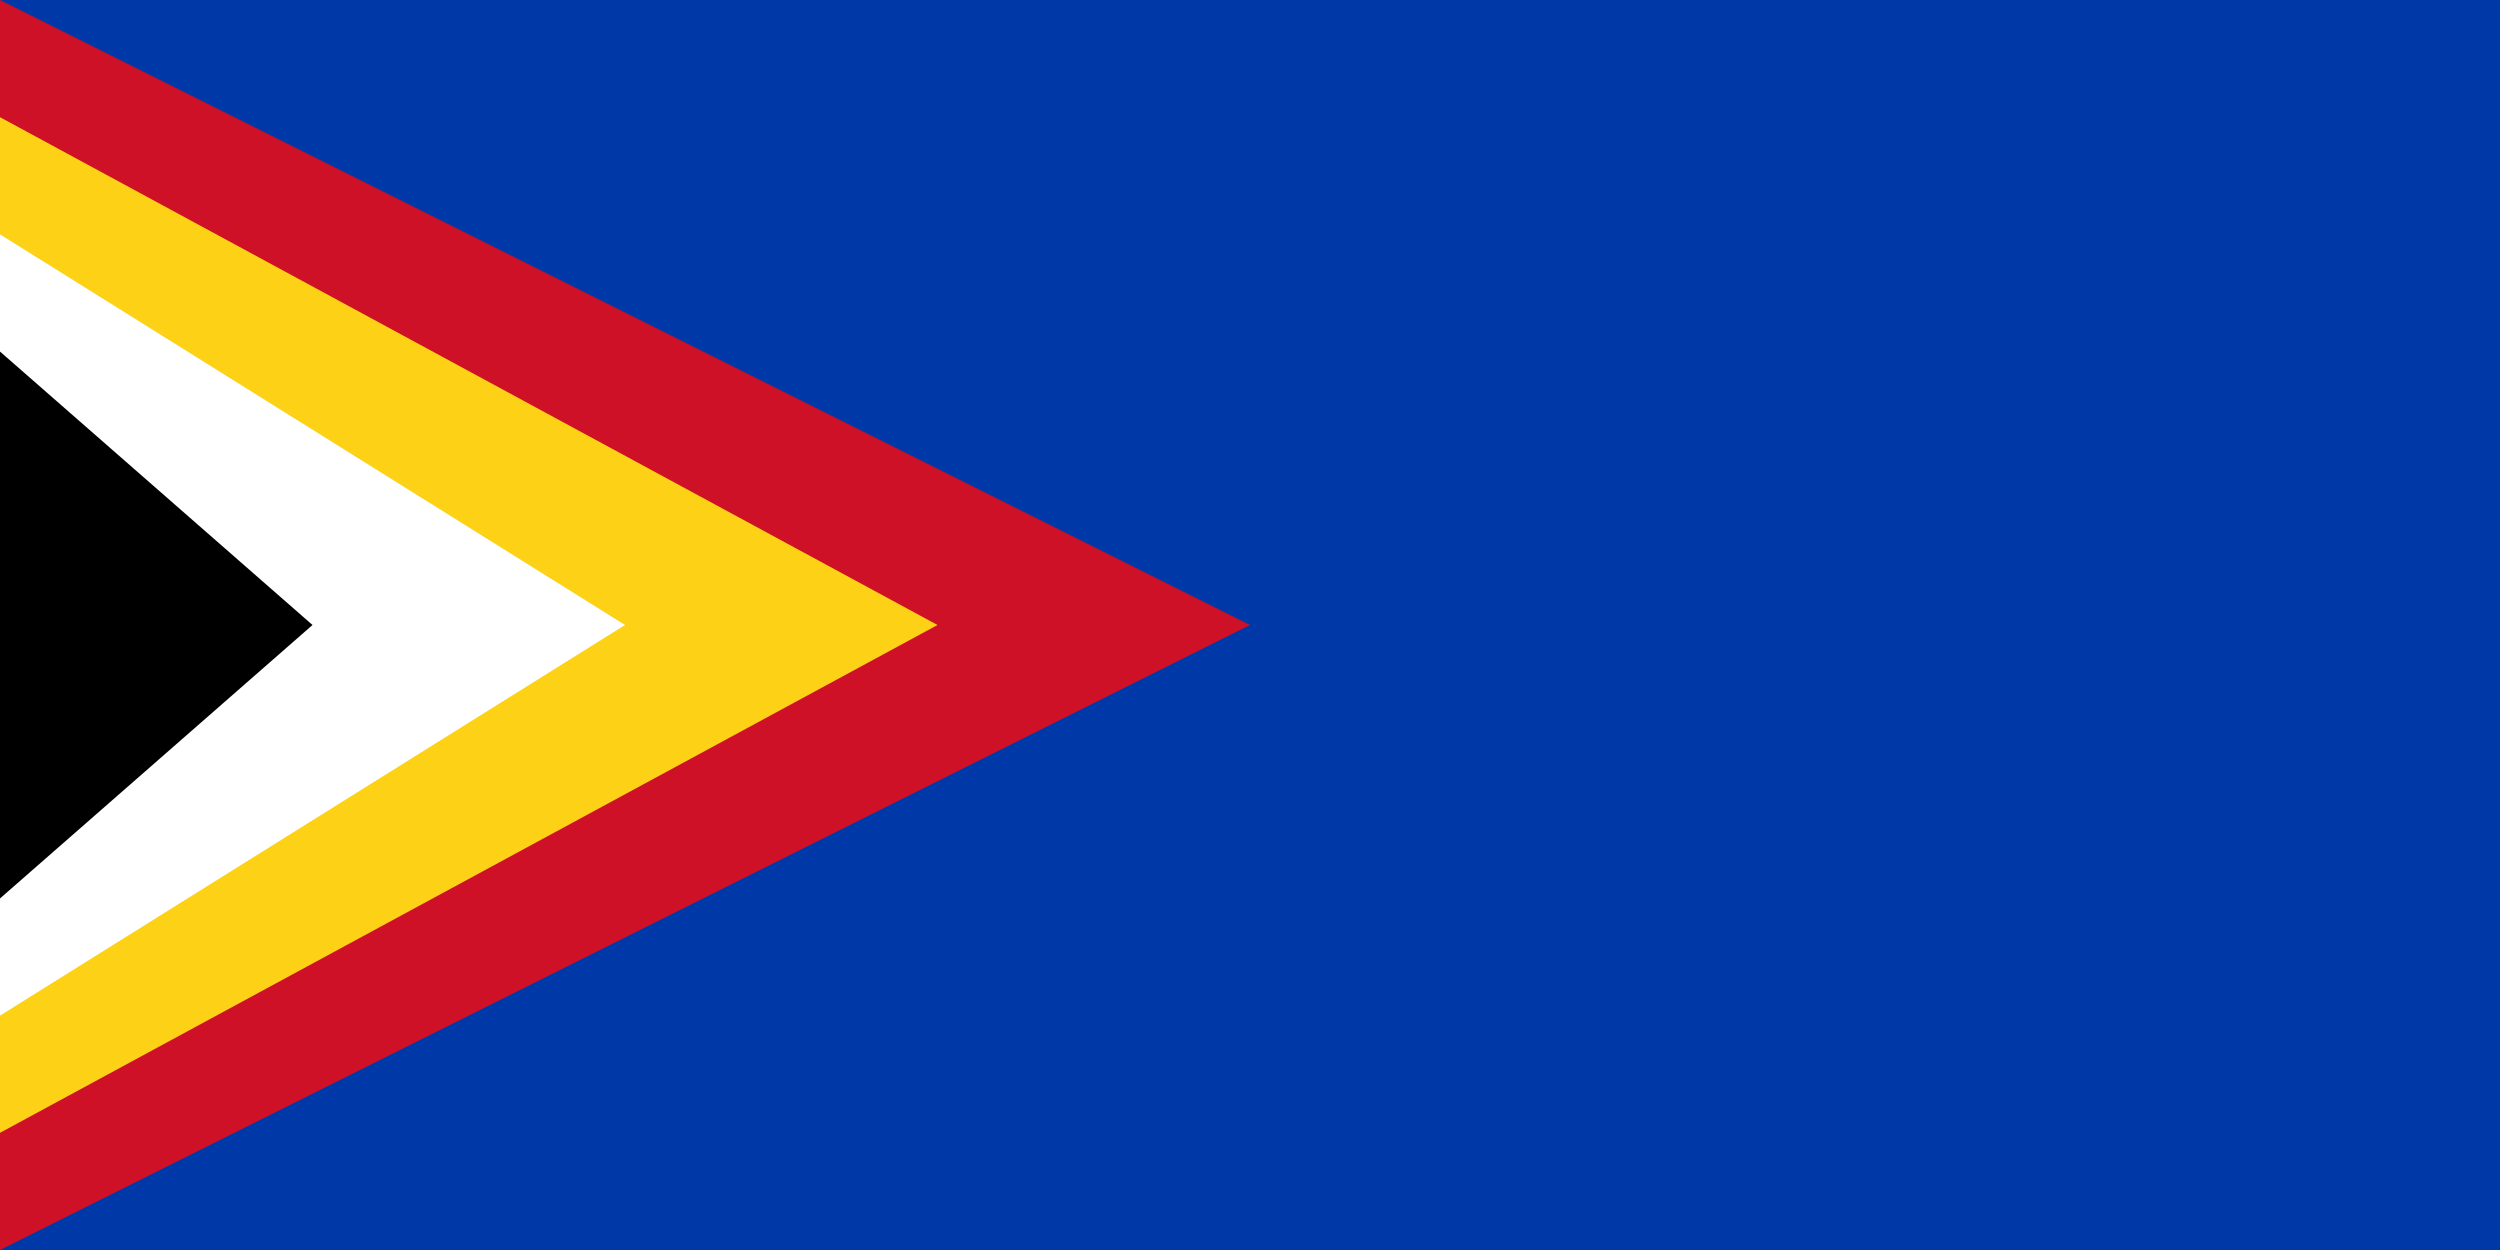 <svg xmlns="http://www.w3.org/2000/svg" viewBox="0 0 8000 4000">
	<rect width="8000" height="4000" fill="#0038A8"/>
	<polygon fill="#CE1126" points="0,0 4000,2000 0,4000"/>
	<polygon fill="#FCD116" points="0,375 3000,2000 0,3625"/>
	<polygon fill="#FFF" points="0,750 2000,2000 0,3250"/>
	<polygon points="0,1125 1000,2000 0,2875"/>
</svg>